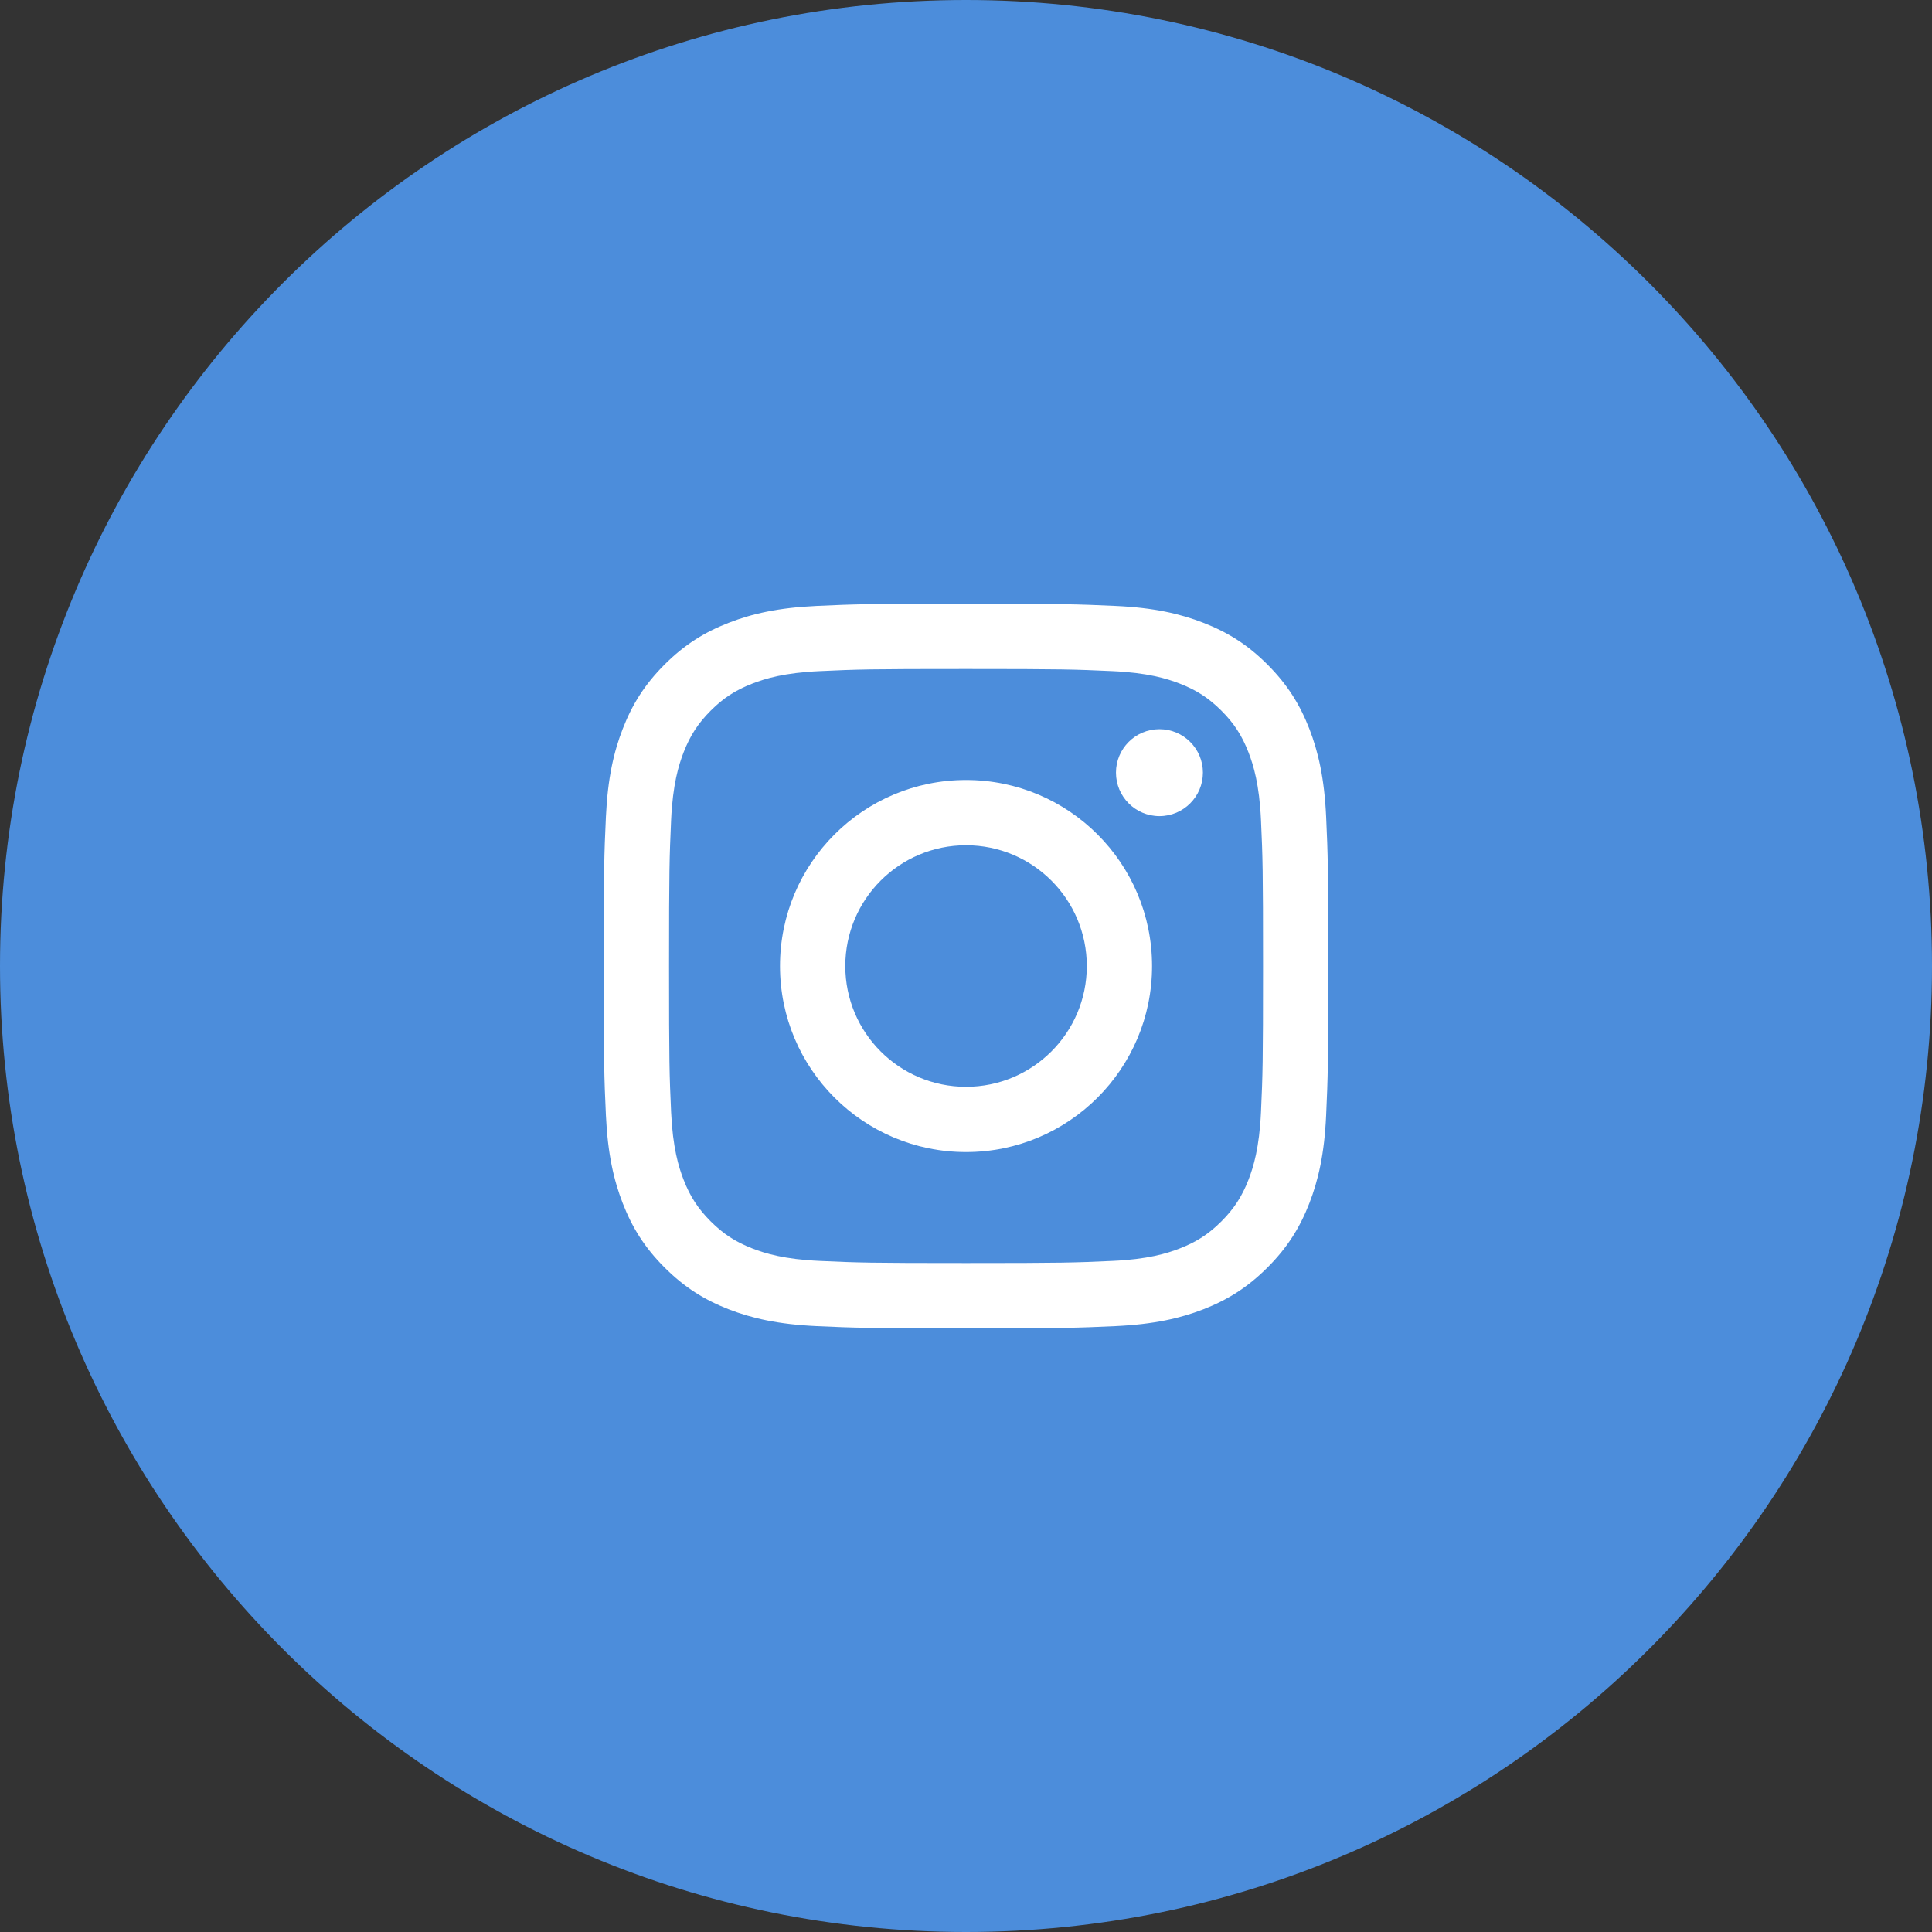 <svg width="40" height="40" viewBox="0 0 40 40" fill="none" xmlns="http://www.w3.org/2000/svg">
<rect x="0" y="0" width="40" height="40" fill="#333333" stroke="none"/>
<path d="M0 20C0 8.954 8.954 0 20 0C31.046 0 40 8.954 40 20C40 31.046 31.046 40 20 40C8.954 40 0 31.046 0 20Z" fill="#4C8DDB"/>
<path d="M17.501 20.001C17.501 18.62 18.62 17.5 20.001 17.5C21.381 17.5 22.501 18.62 22.501 20.001C22.501 21.381 21.381 22.501 20.001 22.501C18.62 22.501 17.501 21.381 17.501 20.001ZM16.149 20.001C16.149 22.128 17.873 23.852 20.001 23.852C22.128 23.852 23.852 22.128 23.852 20.001C23.852 17.873 22.128 16.149 20.001 16.149C17.873 16.149 16.149 17.873 16.149 20.001ZM23.105 15.996C23.105 16.493 23.507 16.897 24.005 16.897C24.502 16.897 24.905 16.493 24.905 15.996C24.905 15.5 24.502 15.097 24.005 15.097C23.507 15.097 23.105 15.5 23.105 15.996ZM16.97 26.106C16.239 26.073 15.841 25.951 15.577 25.848C15.227 25.712 14.977 25.549 14.714 25.287C14.452 25.024 14.289 24.775 14.153 24.425C14.05 24.161 13.929 23.763 13.895 23.032C13.859 22.241 13.852 22.004 13.852 20.001C13.852 17.998 13.86 17.761 13.895 16.97C13.929 16.238 14.051 15.841 14.153 15.577C14.29 15.226 14.452 14.977 14.714 14.714C14.977 14.451 15.226 14.289 15.577 14.153C15.841 14.05 16.239 13.928 16.97 13.895C17.761 13.858 17.998 13.851 20.001 13.851C22.004 13.851 22.241 13.859 23.032 13.895C23.763 13.928 24.16 14.05 24.425 14.153C24.775 14.289 25.024 14.451 25.288 14.714C25.55 14.976 25.712 15.226 25.849 15.577C25.951 15.841 26.073 16.238 26.107 16.97C26.143 17.761 26.15 17.998 26.15 20.001C26.15 22.003 26.143 22.241 26.107 23.032C26.073 23.763 25.951 24.161 25.849 24.425C25.712 24.775 25.55 25.024 25.288 25.287C25.025 25.549 24.775 25.712 24.425 25.848C24.161 25.951 23.763 26.073 23.032 26.106C22.241 26.142 22.004 26.15 20.001 26.15C17.998 26.15 17.761 26.142 16.97 26.106ZM16.908 12.545C16.11 12.582 15.565 12.708 15.088 12.894C14.595 13.085 14.176 13.342 13.759 13.759C13.342 14.176 13.085 14.594 12.894 15.088C12.708 15.565 12.582 16.11 12.545 16.908C12.508 17.708 12.5 17.964 12.5 20.001C12.5 22.038 12.508 22.293 12.545 23.093C12.582 23.892 12.708 24.437 12.894 24.914C13.085 25.407 13.342 25.826 13.759 26.242C14.176 26.659 14.594 26.916 15.088 27.108C15.565 27.293 16.11 27.419 16.908 27.456C17.709 27.492 17.964 27.501 20.001 27.501C22.038 27.501 22.293 27.493 23.093 27.456C23.892 27.419 24.437 27.293 24.914 27.108C25.407 26.916 25.825 26.659 26.242 26.242C26.659 25.826 26.916 25.407 27.108 24.914C27.293 24.437 27.42 23.892 27.456 23.093C27.492 22.293 27.501 22.038 27.501 20.001C27.501 17.964 27.492 17.708 27.456 16.908C27.419 16.11 27.293 15.565 27.108 15.088C26.916 14.595 26.659 14.176 26.242 13.759C25.826 13.342 25.407 13.085 24.914 12.894C24.437 12.708 23.892 12.581 23.094 12.545C22.294 12.509 22.038 12.5 20.001 12.5C17.964 12.5 17.709 12.508 16.908 12.545Z" fill="white"/>
</svg>

